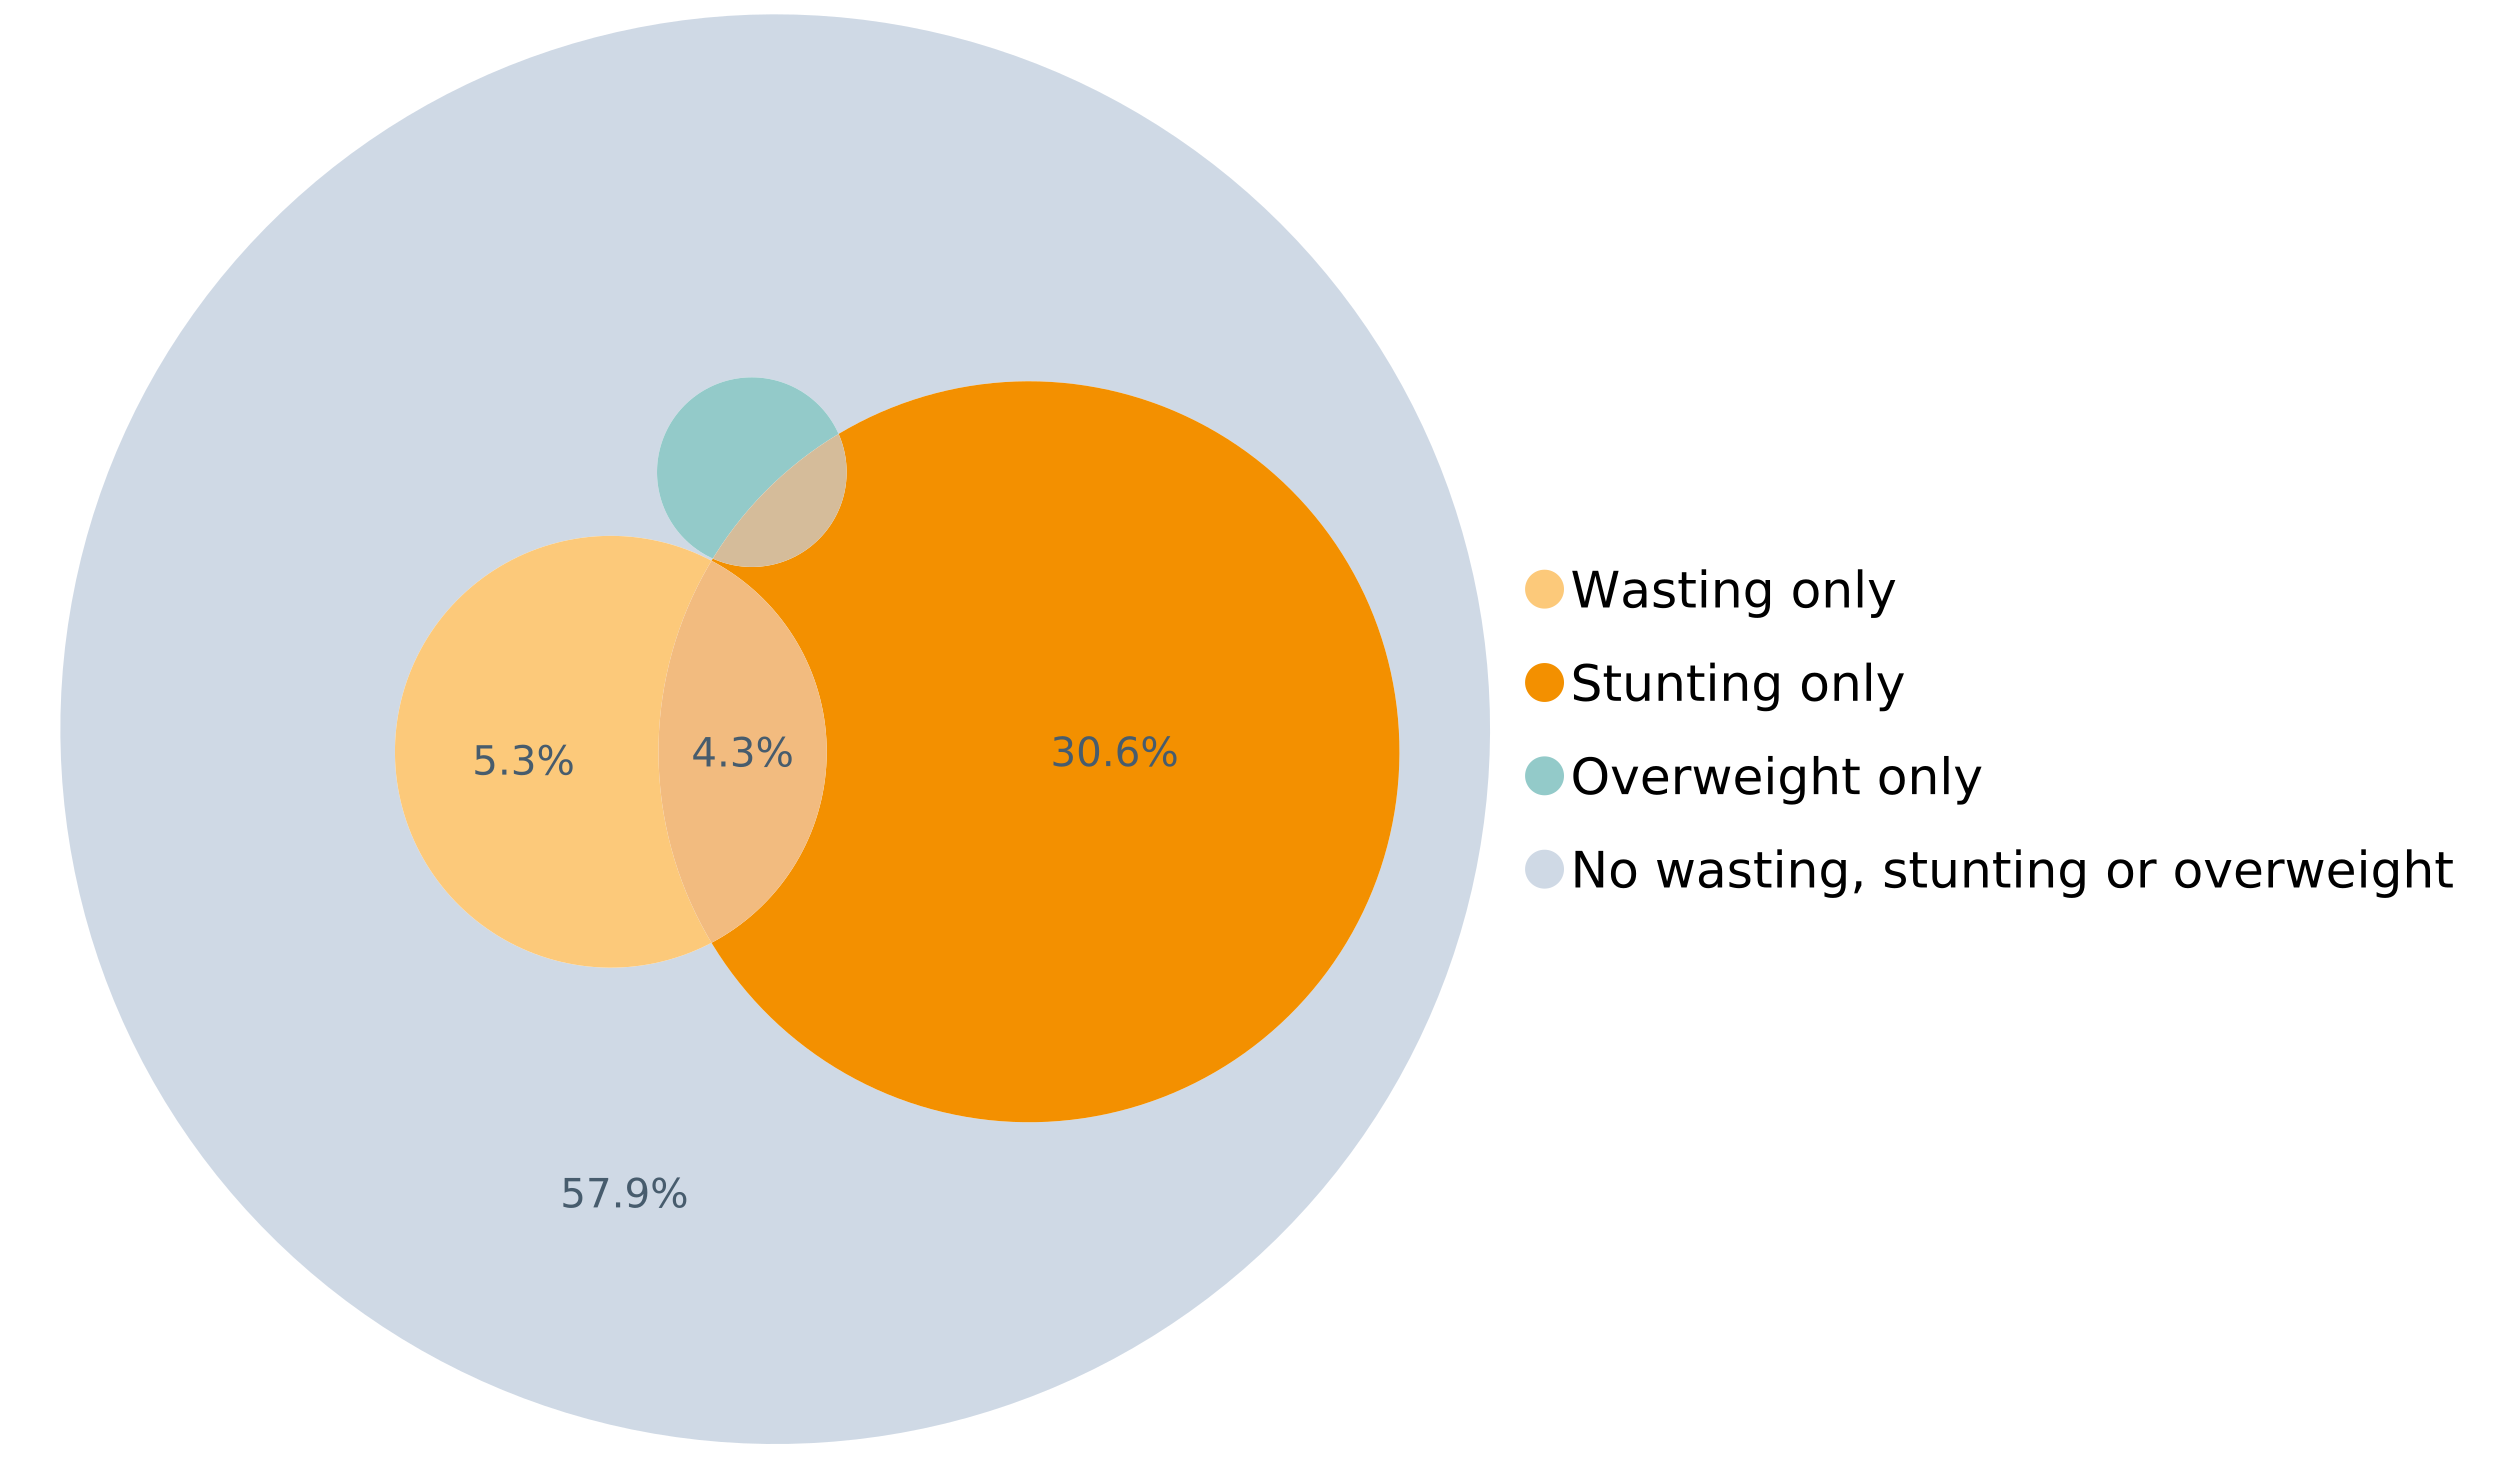 <?xml version="1.0" encoding="UTF-8"?>
<svg xmlns="http://www.w3.org/2000/svg" xmlns:xlink="http://www.w3.org/1999/xlink" width="1234.286pt" height="720pt" viewBox="0 0 1234.286 720" version="1.1">
<defs>
<g>
<symbol overflow="visible" id="glyph0-0">
<path style="stroke:none;" d="M 1.234 4.391 L 1.234 -17.5 L 13.641 -17.5 L 13.641 4.391 Z M 2.625 3 L 12.266 3 L 12.266 -16.094 L 2.625 -16.094 Z M 2.625 3 "/>
</symbol>
<symbol overflow="visible" id="glyph0-1">
<path style="stroke:none;" d="M 0.828 -18.094 L 3.297 -18.094 L 7.094 -2.797 L 10.891 -18.094 L 13.641 -18.094 L 17.453 -2.797 L 21.234 -18.094 L 23.719 -18.094 L 19.172 0 L 16.094 0 L 12.281 -15.703 L 8.438 0 L 5.359 0 Z M 0.828 -18.094 "/>
</symbol>
<symbol overflow="visible" id="glyph0-2">
<path style="stroke:none;" d="M 8.5 -6.828 C 6.695 -6.828 5.445 -6.617 4.75 -6.203 C 4.062 -5.785 3.719 -5.082 3.719 -4.094 C 3.719 -3.301 3.977 -2.672 4.5 -2.203 C 5.02 -1.742 5.727 -1.516 6.625 -1.516 C 7.863 -1.516 8.852 -1.953 9.594 -2.828 C 10.344 -3.703 10.719 -4.867 10.719 -6.328 L 10.719 -6.828 Z M 12.953 -7.734 L 12.953 0 L 10.719 0 L 10.719 -2.062 C 10.207 -1.238 9.57 -0.629 8.812 -0.234 C 8.062 0.148 7.133 0.344 6.031 0.344 C 4.645 0.344 3.539 -0.039 2.719 -0.812 C 1.895 -1.594 1.484 -2.641 1.484 -3.953 C 1.484 -5.473 1.992 -6.617 3.016 -7.391 C 4.047 -8.172 5.57 -8.562 7.594 -8.562 L 10.719 -8.562 L 10.719 -8.781 C 10.719 -9.812 10.379 -10.602 9.703 -11.156 C 9.035 -11.719 8.094 -12 6.875 -12 C 6.094 -12 5.332 -11.906 4.594 -11.719 C 3.863 -11.539 3.16 -11.266 2.484 -10.891 L 2.484 -12.953 C 3.297 -13.266 4.086 -13.5 4.859 -13.656 C 5.629 -13.812 6.375 -13.891 7.094 -13.891 C 9.062 -13.891 10.531 -13.379 11.5 -12.359 C 12.469 -11.348 12.953 -9.805 12.953 -7.734 Z M 12.953 -7.734 "/>
</symbol>
<symbol overflow="visible" id="glyph0-3">
<path style="stroke:none;" d="M 10.984 -13.172 L 10.984 -11.062 C 10.359 -11.383 9.707 -11.625 9.031 -11.781 C 8.352 -11.945 7.648 -12.031 6.922 -12.031 C 5.816 -12.031 4.984 -11.859 4.422 -11.516 C 3.867 -11.18 3.594 -10.676 3.594 -10 C 3.594 -9.477 3.789 -9.066 4.188 -8.766 C 4.582 -8.473 5.379 -8.195 6.578 -7.938 L 7.344 -7.766 C 8.926 -7.422 10.051 -6.941 10.719 -6.328 C 11.383 -5.711 11.719 -4.852 11.719 -3.75 C 11.719 -2.488 11.219 -1.488 10.219 -0.75 C 9.219 -0.02 7.848 0.344 6.109 0.344 C 5.379 0.344 4.617 0.27 3.828 0.125 C 3.047 -0.008 2.219 -0.219 1.344 -0.5 L 1.344 -2.797 C 2.164 -2.367 2.977 -2.047 3.781 -1.828 C 4.582 -1.617 5.375 -1.516 6.156 -1.516 C 7.207 -1.516 8.016 -1.691 8.578 -2.047 C 9.141 -2.41 9.422 -2.922 9.422 -3.578 C 9.422 -4.18 9.219 -4.645 8.812 -4.969 C 8.406 -5.289 7.508 -5.602 6.125 -5.906 L 5.359 -6.078 C 3.973 -6.367 2.973 -6.816 2.359 -7.422 C 1.742 -8.023 1.438 -8.848 1.438 -9.891 C 1.438 -11.172 1.891 -12.156 2.797 -12.844 C 3.703 -13.539 4.988 -13.891 6.656 -13.891 C 7.477 -13.891 8.25 -13.828 8.969 -13.703 C 9.695 -13.586 10.367 -13.41 10.984 -13.172 Z M 10.984 -13.172 "/>
</symbol>
<symbol overflow="visible" id="glyph0-4">
<path style="stroke:none;" d="M 4.547 -17.422 L 4.547 -13.562 L 9.141 -13.562 L 9.141 -11.844 L 4.547 -11.844 L 4.547 -4.469 C 4.547 -3.363 4.695 -2.648 5 -2.328 C 5.301 -2.016 5.914 -1.859 6.844 -1.859 L 9.141 -1.859 L 9.141 0 L 6.844 0 C 5.125 0 3.938 -0.316 3.281 -0.953 C 2.625 -1.598 2.297 -2.77 2.297 -4.469 L 2.297 -11.844 L 0.672 -11.844 L 0.672 -13.562 L 2.297 -13.562 L 2.297 -17.422 Z M 4.547 -17.422 "/>
</symbol>
<symbol overflow="visible" id="glyph0-5">
<path style="stroke:none;" d="M 2.344 -13.562 L 4.562 -13.562 L 4.562 0 L 2.344 0 Z M 2.344 -18.859 L 4.562 -18.859 L 4.562 -16.031 L 2.344 -16.031 Z M 2.344 -18.859 "/>
</symbol>
<symbol overflow="visible" id="glyph0-6">
<path style="stroke:none;" d="M 13.625 -8.188 L 13.625 0 L 11.391 0 L 11.391 -8.125 C 11.391 -9.406 11.141 -10.363 10.641 -11 C 10.141 -11.633 9.391 -11.953 8.391 -11.953 C 7.18 -11.953 6.227 -11.566 5.531 -10.797 C 4.844 -10.035 4.5 -8.992 4.5 -7.672 L 4.5 0 L 2.25 0 L 2.25 -13.562 L 4.5 -13.562 L 4.5 -11.469 C 5.031 -12.281 5.656 -12.883 6.375 -13.281 C 7.102 -13.688 7.938 -13.891 8.875 -13.891 C 10.438 -13.891 11.617 -13.406 12.422 -12.438 C 13.223 -11.477 13.625 -10.062 13.625 -8.188 Z M 13.625 -8.188 "/>
</symbol>
<symbol overflow="visible" id="glyph0-7">
<path style="stroke:none;" d="M 11.266 -6.938 C 11.266 -8.551 10.93 -9.801 10.266 -10.688 C 9.598 -11.582 8.664 -12.031 7.469 -12.031 C 6.27 -12.031 5.336 -11.582 4.672 -10.688 C 4.004 -9.801 3.672 -8.551 3.672 -6.938 C 3.672 -5.332 4.004 -4.082 4.672 -3.188 C 5.336 -2.301 6.27 -1.859 7.469 -1.859 C 8.664 -1.859 9.598 -2.301 10.266 -3.188 C 10.93 -4.082 11.266 -5.332 11.266 -6.938 Z M 13.5 -1.688 C 13.5 0.625 12.984 2.344 11.953 3.469 C 10.93 4.594 9.363 5.156 7.25 5.156 C 6.457 5.156 5.711 5.098 5.016 4.984 C 4.328 4.867 3.656 4.691 3 4.453 L 3 2.281 C 3.656 2.633 4.301 2.895 4.938 3.062 C 5.582 3.227 6.234 3.312 6.891 3.312 C 8.359 3.312 9.453 2.93 10.172 2.172 C 10.898 1.41 11.266 0.258 11.266 -1.281 L 11.266 -2.391 C 10.805 -1.586 10.219 -0.988 9.5 -0.594 C 8.781 -0.195 7.922 0 6.922 0 C 5.254 0 3.91 -0.629 2.891 -1.891 C 1.879 -3.16 1.375 -4.844 1.375 -6.938 C 1.375 -9.039 1.879 -10.723 2.891 -11.984 C 3.91 -13.254 5.254 -13.891 6.922 -13.891 C 7.922 -13.891 8.781 -13.691 9.5 -13.297 C 10.219 -12.898 10.805 -12.305 11.266 -11.516 L 11.266 -13.562 L 13.5 -13.562 Z M 13.5 -1.688 "/>
</symbol>
<symbol overflow="visible" id="glyph0-8">
<path style="stroke:none;" d=""/>
</symbol>
<symbol overflow="visible" id="glyph0-9">
<path style="stroke:none;" d="M 7.594 -12 C 6.395 -12 5.445 -11.531 4.75 -10.594 C 4.062 -9.664 3.719 -8.391 3.719 -6.766 C 3.719 -5.148 4.062 -3.875 4.75 -2.938 C 5.445 -2 6.395 -1.531 7.594 -1.531 C 8.781 -1.531 9.723 -2 10.422 -2.938 C 11.117 -3.875 11.469 -5.148 11.469 -6.766 C 11.469 -8.379 11.117 -9.656 10.422 -10.594 C 9.723 -11.531 8.781 -12 7.594 -12 Z M 7.594 -13.891 C 9.531 -13.891 11.051 -13.258 12.156 -12 C 13.27 -10.738 13.828 -8.992 13.828 -6.766 C 13.828 -4.547 13.27 -2.805 12.156 -1.547 C 11.051 -0.285 9.531 0.344 7.594 0.344 C 5.645 0.344 4.117 -0.285 3.016 -1.547 C 1.922 -2.805 1.375 -4.547 1.375 -6.766 C 1.375 -8.992 1.922 -10.738 3.016 -12 C 4.117 -13.258 5.645 -13.891 7.594 -13.891 Z M 7.594 -13.891 "/>
</symbol>
<symbol overflow="visible" id="glyph0-10">
<path style="stroke:none;" d="M 2.344 -18.859 L 4.562 -18.859 L 4.562 0 L 2.344 0 Z M 2.344 -18.859 "/>
</symbol>
<symbol overflow="visible" id="glyph0-11">
<path style="stroke:none;" d="M 7.984 1.266 C 7.359 2.879 6.742 3.93 6.141 4.422 C 5.547 4.91 4.75 5.156 3.75 5.156 L 1.969 5.156 L 1.969 3.297 L 3.266 3.297 C 3.879 3.297 4.352 3.148 4.688 2.859 C 5.031 2.566 5.41 1.879 5.828 0.797 L 6.234 -0.219 L 0.734 -13.562 L 3.109 -13.562 L 7.344 -2.953 L 11.578 -13.562 L 13.938 -13.562 Z M 7.984 1.266 "/>
</symbol>
<symbol overflow="visible" id="glyph0-12">
<path style="stroke:none;" d="M 13.281 -17.5 L 13.281 -15.109 C 12.352 -15.555 11.473 -15.883 10.641 -16.094 C 9.816 -16.312 9.023 -16.422 8.266 -16.422 C 6.93 -16.422 5.898 -16.16 5.172 -15.641 C 4.453 -15.129 4.094 -14.398 4.094 -13.453 C 4.094 -12.648 4.332 -12.047 4.812 -11.641 C 5.289 -11.234 6.203 -10.906 7.547 -10.656 L 9.031 -10.344 C 10.852 -10 12.195 -9.391 13.062 -8.516 C 13.938 -7.641 14.375 -6.461 14.375 -4.984 C 14.375 -3.234 13.785 -1.906 12.609 -1 C 11.43 -0.102 9.707 0.344 7.438 0.344 C 6.582 0.344 5.672 0.242 4.703 0.047 C 3.742 -0.141 2.742 -0.422 1.703 -0.797 L 1.703 -3.312 C 2.703 -2.758 3.676 -2.344 4.625 -2.062 C 5.582 -1.781 6.52 -1.641 7.438 -1.641 C 8.832 -1.641 9.91 -1.91 10.672 -2.453 C 11.43 -3.004 11.812 -3.789 11.812 -4.812 C 11.812 -5.695 11.535 -6.391 10.984 -6.891 C 10.441 -7.391 9.551 -7.766 8.312 -8.016 L 6.828 -8.312 C 4.992 -8.676 3.672 -9.242 2.859 -10.016 C 2.047 -10.797 1.641 -11.875 1.641 -13.25 C 1.641 -14.852 2.203 -16.113 3.328 -17.031 C 4.453 -17.957 6.004 -18.422 7.984 -18.422 C 8.828 -18.422 9.688 -18.344 10.562 -18.188 C 11.445 -18.031 12.352 -17.801 13.281 -17.5 Z M 13.281 -17.5 "/>
</symbol>
<symbol overflow="visible" id="glyph0-13">
<path style="stroke:none;" d="M 2.109 -5.359 L 2.109 -13.562 L 4.344 -13.562 L 4.344 -5.438 C 4.344 -4.156 4.594 -3.191 5.094 -2.547 C 5.594 -1.91 6.344 -1.594 7.344 -1.594 C 8.539 -1.594 9.488 -1.973 10.188 -2.734 C 10.895 -3.504 11.25 -4.551 11.25 -5.875 L 11.25 -13.562 L 13.469 -13.562 L 13.469 0 L 11.25 0 L 11.25 -2.078 C 10.707 -1.254 10.078 -0.645 9.359 -0.25 C 8.641 0.145 7.812 0.344 6.875 0.344 C 5.312 0.344 4.125 -0.141 3.312 -1.109 C 2.508 -2.078 2.109 -3.492 2.109 -5.359 Z M 7.719 -13.891 Z M 7.719 -13.891 "/>
</symbol>
<symbol overflow="visible" id="glyph0-14">
<path style="stroke:none;" d="M 9.781 -16.422 C 8 -16.422 6.582 -15.758 5.531 -14.438 C 4.488 -13.113 3.969 -11.312 3.969 -9.031 C 3.969 -6.75 4.488 -4.945 5.531 -3.625 C 6.582 -2.301 8 -1.641 9.781 -1.641 C 11.551 -1.641 12.957 -2.301 14 -3.625 C 15.039 -4.945 15.562 -6.75 15.562 -9.031 C 15.562 -11.312 15.039 -13.113 14 -14.438 C 12.957 -15.758 11.551 -16.422 9.781 -16.422 Z M 9.781 -18.422 C 12.312 -18.422 14.336 -17.566 15.859 -15.859 C 17.379 -14.16 18.141 -11.883 18.141 -9.031 C 18.141 -6.176 17.379 -3.898 15.859 -2.203 C 14.336 -0.504 12.312 0.344 9.781 0.344 C 7.227 0.344 5.191 -0.5 3.672 -2.188 C 2.148 -3.883 1.391 -6.164 1.391 -9.031 C 1.391 -11.883 2.148 -14.16 3.672 -15.859 C 5.191 -17.566 7.227 -18.422 9.781 -18.422 Z M 9.781 -18.422 "/>
</symbol>
<symbol overflow="visible" id="glyph0-15">
<path style="stroke:none;" d="M 0.734 -13.562 L 3.109 -13.562 L 7.344 -2.188 L 11.578 -13.562 L 13.938 -13.562 L 8.859 0 L 5.828 0 Z M 0.734 -13.562 "/>
</symbol>
<symbol overflow="visible" id="glyph0-16">
<path style="stroke:none;" d="M 13.938 -7.344 L 13.938 -6.25 L 3.688 -6.25 C 3.789 -4.719 4.254 -3.547 5.078 -2.734 C 5.91 -1.93 7.066 -1.531 8.547 -1.531 C 9.398 -1.531 10.227 -1.633 11.031 -1.844 C 11.832 -2.062 12.629 -2.379 13.422 -2.797 L 13.422 -0.688 C 12.617 -0.352 11.797 -0.098 10.953 0.078 C 10.117 0.254 9.27 0.344 8.406 0.344 C 6.238 0.344 4.523 -0.281 3.266 -1.531 C 2.004 -2.789 1.375 -4.5 1.375 -6.656 C 1.375 -8.875 1.973 -10.633 3.172 -11.938 C 4.367 -13.238 5.984 -13.891 8.016 -13.891 C 9.848 -13.891 11.289 -13.301 12.344 -12.125 C 13.406 -10.957 13.938 -9.363 13.938 -7.344 Z M 11.719 -8 C 11.695 -9.219 11.352 -10.188 10.688 -10.906 C 10.02 -11.633 9.141 -12 8.047 -12 C 6.797 -12 5.797 -11.645 5.047 -10.938 C 4.305 -10.238 3.879 -9.254 3.766 -7.984 Z M 11.719 -8 "/>
</symbol>
<symbol overflow="visible" id="glyph0-17">
<path style="stroke:none;" d="M 10.203 -11.484 C 9.953 -11.629 9.676 -11.734 9.375 -11.797 C 9.082 -11.867 8.758 -11.906 8.406 -11.906 C 7.145 -11.906 6.176 -11.492 5.5 -10.672 C 4.832 -9.859 4.5 -8.68 4.5 -7.141 L 4.5 0 L 2.25 0 L 2.25 -13.562 L 4.5 -13.562 L 4.5 -11.469 C 4.969 -12.289 5.578 -12.898 6.328 -13.297 C 7.078 -13.691 7.988 -13.891 9.062 -13.891 C 9.219 -13.891 9.383 -13.879 9.562 -13.859 C 9.75 -13.836 9.957 -13.812 10.188 -13.781 Z M 10.203 -11.484 "/>
</symbol>
<symbol overflow="visible" id="glyph0-18">
<path style="stroke:none;" d="M 1.047 -13.562 L 3.266 -13.562 L 6.062 -2.984 L 8.828 -13.562 L 11.469 -13.562 L 14.25 -2.984 L 17.016 -13.562 L 19.25 -13.562 L 15.703 0 L 13.078 0 L 10.156 -11.125 L 7.219 0 L 4.594 0 Z M 1.047 -13.562 "/>
</symbol>
<symbol overflow="visible" id="glyph0-19">
<path style="stroke:none;" d="M 13.625 -8.188 L 13.625 0 L 11.391 0 L 11.391 -8.125 C 11.391 -9.406 11.141 -10.363 10.641 -11 C 10.141 -11.633 9.391 -11.953 8.391 -11.953 C 7.18 -11.953 6.227 -11.566 5.531 -10.797 C 4.844 -10.035 4.5 -8.992 4.5 -7.672 L 4.5 0 L 2.25 0 L 2.25 -18.859 L 4.5 -18.859 L 4.5 -11.469 C 5.031 -12.281 5.656 -12.883 6.375 -13.281 C 7.102 -13.688 7.938 -13.891 8.875 -13.891 C 10.438 -13.891 11.617 -13.406 12.422 -12.438 C 13.223 -11.477 13.625 -10.062 13.625 -8.188 Z M 13.625 -8.188 "/>
</symbol>
<symbol overflow="visible" id="glyph0-20">
<path style="stroke:none;" d="M 2.438 -18.094 L 5.734 -18.094 L 13.75 -2.953 L 13.75 -18.094 L 16.125 -18.094 L 16.125 0 L 12.828 0 L 4.812 -15.125 L 4.812 0 L 2.438 0 Z M 2.438 -18.094 "/>
</symbol>
<symbol overflow="visible" id="glyph0-21">
<path style="stroke:none;" d="M 2.906 -3.078 L 5.469 -3.078 L 5.469 -1 L 3.484 2.891 L 1.922 2.891 L 2.906 -1 Z M 2.906 -3.078 "/>
</symbol>
<symbol overflow="visible" id="glyph1-0">
<path style="stroke:none;" d="M 1 3.531 L 1 -14.062 L 10.969 -14.062 L 10.969 3.531 Z M 2.109 2.422 L 9.859 2.422 L 9.859 -12.938 L 2.109 -12.938 Z M 2.109 2.422 "/>
</symbol>
<symbol overflow="visible" id="glyph1-1">
<path style="stroke:none;" d="M 7.531 -12.828 L 2.562 -5.062 L 7.531 -5.062 Z M 7.016 -14.531 L 9.484 -14.531 L 9.484 -5.062 L 11.562 -5.062 L 11.562 -3.422 L 9.484 -3.422 L 9.484 0 L 7.531 0 L 7.531 -3.422 L 0.969 -3.422 L 0.969 -5.328 Z M 7.016 -14.531 "/>
</symbol>
<symbol overflow="visible" id="glyph1-2">
<path style="stroke:none;" d="M 2.125 -2.469 L 4.188 -2.469 L 4.188 0 L 2.125 0 Z M 2.125 -2.469 "/>
</symbol>
<symbol overflow="visible" id="glyph1-3">
<path style="stroke:none;" d="M 8.094 -7.844 C 9.031 -7.633 9.766 -7.211 10.297 -6.578 C 10.828 -5.941 11.094 -5.156 11.094 -4.219 C 11.094 -2.789 10.598 -1.68 9.609 -0.891 C 8.617 -0.109 7.219 0.281 5.406 0.281 C 4.789 0.281 4.16 0.219 3.516 0.094 C 2.867 -0.02 2.203 -0.195 1.516 -0.438 L 1.516 -2.344 C 2.066 -2.02 2.664 -1.773 3.312 -1.609 C 3.957 -1.453 4.633 -1.375 5.344 -1.375 C 6.57 -1.375 7.508 -1.613 8.156 -2.094 C 8.801 -2.582 9.125 -3.289 9.125 -4.219 C 9.125 -5.082 8.82 -5.754 8.219 -6.234 C 7.625 -6.711 6.789 -6.953 5.719 -6.953 L 4.031 -6.953 L 4.031 -8.578 L 5.797 -8.578 C 6.766 -8.578 7.504 -8.77 8.016 -9.156 C 8.535 -9.539 8.797 -10.098 8.797 -10.828 C 8.797 -11.566 8.531 -12.133 8 -12.531 C 7.469 -12.938 6.707 -13.141 5.719 -13.141 C 5.188 -13.141 4.609 -13.082 3.984 -12.969 C 3.367 -12.852 2.691 -12.672 1.953 -12.422 L 1.953 -14.172 C 2.703 -14.379 3.398 -14.535 4.047 -14.641 C 4.703 -14.742 5.32 -14.797 5.906 -14.797 C 7.395 -14.797 8.57 -14.457 9.438 -13.781 C 10.312 -13.102 10.75 -12.188 10.75 -11.031 C 10.75 -10.227 10.516 -9.547 10.047 -8.984 C 9.586 -8.43 8.938 -8.051 8.094 -7.844 Z M 8.094 -7.844 "/>
</symbol>
<symbol overflow="visible" id="glyph1-4">
<path style="stroke:none;" d="M 14.5 -6.391 C 13.938 -6.391 13.492 -6.148 13.172 -5.672 C 12.848 -5.191 12.688 -4.523 12.688 -3.672 C 12.688 -2.828 12.848 -2.16 13.172 -1.672 C 13.492 -1.191 13.938 -0.953 14.5 -0.953 C 15.051 -0.953 15.484 -1.191 15.797 -1.672 C 16.117 -2.16 16.281 -2.828 16.281 -3.672 C 16.281 -4.523 16.117 -5.191 15.797 -5.672 C 15.484 -6.148 15.051 -6.391 14.5 -6.391 Z M 14.5 -7.625 C 15.52 -7.625 16.332 -7.266 16.938 -6.547 C 17.539 -5.836 17.844 -4.879 17.844 -3.672 C 17.844 -2.453 17.539 -1.488 16.938 -0.781 C 16.332 -0.07 15.52 0.281 14.5 0.281 C 13.457 0.281 12.633 -0.07 12.031 -0.781 C 11.426 -1.488 11.125 -2.453 11.125 -3.672 C 11.125 -4.891 11.426 -5.852 12.031 -6.562 C 12.645 -7.27 13.469 -7.625 14.5 -7.625 Z M 4.453 -13.562 C 3.891 -13.562 3.445 -13.316 3.125 -12.828 C 2.801 -12.348 2.641 -11.688 2.641 -10.844 C 2.641 -9.988 2.801 -9.32 3.125 -8.844 C 3.445 -8.363 3.891 -8.125 4.453 -8.125 C 5.016 -8.125 5.457 -8.363 5.781 -8.844 C 6.102 -9.32 6.266 -9.988 6.266 -10.844 C 6.266 -11.676 6.098 -12.336 5.766 -12.828 C 5.441 -13.316 5.004 -13.562 4.453 -13.562 Z M 13.234 -14.797 L 14.797 -14.797 L 5.703 0.281 L 4.141 0.281 Z M 4.453 -14.797 C 5.473 -14.797 6.285 -14.441 6.891 -13.734 C 7.504 -13.023 7.812 -12.062 7.812 -10.844 C 7.812 -9.613 7.508 -8.645 6.906 -7.938 C 6.301 -7.227 5.484 -6.875 4.453 -6.875 C 3.422 -6.875 2.602 -7.227 2 -7.938 C 1.395 -8.656 1.094 -9.625 1.094 -10.844 C 1.094 -12.051 1.395 -13.008 2 -13.719 C 2.602 -14.438 3.422 -14.797 4.453 -14.797 Z M 4.453 -14.797 "/>
</symbol>
<symbol overflow="visible" id="glyph1-5">
<path style="stroke:none;" d="M 2.156 -14.531 L 9.875 -14.531 L 9.875 -12.875 L 3.953 -12.875 L 3.953 -9.312 C 4.234 -9.414 4.516 -9.488 4.797 -9.531 C 5.086 -9.582 5.379 -9.609 5.672 -9.609 C 7.285 -9.609 8.566 -9.16 9.516 -8.266 C 10.461 -7.379 10.938 -6.176 10.938 -4.656 C 10.938 -3.094 10.445 -1.879 9.469 -1.016 C 8.5 -0.148 7.129 0.281 5.359 0.281 C 4.754 0.281 4.133 0.227 3.5 0.125 C 2.863 0.02 2.207 -0.133 1.531 -0.344 L 1.531 -2.312 C 2.125 -2 2.727 -1.766 3.344 -1.609 C 3.969 -1.453 4.629 -1.375 5.328 -1.375 C 6.453 -1.375 7.336 -1.664 7.984 -2.25 C 8.641 -2.844 8.969 -3.645 8.969 -4.656 C 8.969 -5.676 8.641 -6.477 7.984 -7.062 C 7.336 -7.656 6.453 -7.953 5.328 -7.953 C 4.797 -7.953 4.27 -7.895 3.75 -7.781 C 3.227 -7.664 2.695 -7.484 2.156 -7.234 Z M 2.156 -14.531 "/>
</symbol>
<symbol overflow="visible" id="glyph1-6">
<path style="stroke:none;" d="M 1.641 -14.531 L 10.984 -14.531 L 10.984 -13.703 L 5.703 0 L 3.656 0 L 8.609 -12.875 L 1.641 -12.875 Z M 1.641 -14.531 "/>
</symbol>
<symbol overflow="visible" id="glyph1-7">
<path style="stroke:none;" d="M 2.188 -0.297 L 2.188 -2.094 C 2.688 -1.863 3.188 -1.688 3.688 -1.562 C 4.195 -1.438 4.691 -1.375 5.172 -1.375 C 6.473 -1.375 7.469 -1.805 8.156 -2.672 C 8.844 -3.547 9.234 -4.875 9.328 -6.656 C 8.953 -6.102 8.473 -5.676 7.891 -5.375 C 7.316 -5.07 6.68 -4.922 5.984 -4.922 C 4.523 -4.922 3.367 -5.359 2.516 -6.234 C 1.672 -7.117 1.25 -8.328 1.25 -9.859 C 1.25 -11.348 1.691 -12.539 2.578 -13.438 C 3.461 -14.344 4.641 -14.797 6.109 -14.797 C 7.785 -14.797 9.066 -14.148 9.953 -12.859 C 10.836 -11.578 11.281 -9.707 11.281 -7.25 C 11.281 -4.957 10.734 -3.129 9.641 -1.766 C 8.555 -0.398 7.098 0.281 5.266 0.281 C 4.773 0.281 4.273 0.227 3.766 0.125 C 3.266 0.031 2.738 -0.109 2.188 -0.297 Z M 6.109 -6.469 C 6.984 -6.469 7.676 -6.77 8.188 -7.375 C 8.707 -7.977 8.969 -8.805 8.969 -9.859 C 8.969 -10.898 8.707 -11.723 8.188 -12.328 C 7.676 -12.93 6.984 -13.234 6.109 -13.234 C 5.223 -13.234 4.52 -12.93 4 -12.328 C 3.488 -11.723 3.234 -10.898 3.234 -9.859 C 3.234 -8.805 3.488 -7.977 4 -7.375 C 4.52 -6.77 5.223 -6.469 6.109 -6.469 Z M 6.109 -6.469 "/>
</symbol>
<symbol overflow="visible" id="glyph1-8">
<path style="stroke:none;" d="M 6.344 -13.234 C 5.32 -13.234 4.555 -12.734 4.047 -11.734 C 3.547 -10.742 3.297 -9.25 3.297 -7.25 C 3.297 -5.258 3.547 -3.766 4.047 -2.766 C 4.555 -1.773 5.32 -1.281 6.344 -1.281 C 7.352 -1.281 8.113 -1.773 8.625 -2.766 C 9.133 -3.766 9.391 -5.258 9.391 -7.25 C 9.391 -9.25 9.133 -10.742 8.625 -11.734 C 8.113 -12.734 7.352 -13.234 6.344 -13.234 Z M 6.344 -14.797 C 7.969 -14.797 9.207 -14.148 10.062 -12.859 C 10.926 -11.578 11.359 -9.707 11.359 -7.25 C 11.359 -4.801 10.926 -2.93 10.062 -1.641 C 9.207 -0.359 7.969 0.281 6.344 0.281 C 4.707 0.281 3.457 -0.359 2.594 -1.641 C 1.738 -2.93 1.312 -4.801 1.312 -7.25 C 1.312 -9.707 1.738 -11.578 2.594 -12.859 C 3.457 -14.148 4.707 -14.797 6.344 -14.797 Z M 6.344 -14.797 "/>
</symbol>
<symbol overflow="visible" id="glyph1-9">
<path style="stroke:none;" d="M 6.578 -8.047 C 5.691 -8.047 4.988 -7.742 4.469 -7.141 C 3.957 -6.535 3.703 -5.707 3.703 -4.656 C 3.703 -3.613 3.957 -2.789 4.469 -2.188 C 4.988 -1.582 5.691 -1.281 6.578 -1.281 C 7.461 -1.281 8.16 -1.582 8.672 -2.188 C 9.191 -2.789 9.453 -3.613 9.453 -4.656 C 9.453 -5.707 9.191 -6.535 8.672 -7.141 C 8.16 -7.742 7.461 -8.047 6.578 -8.047 Z M 10.484 -14.219 L 10.484 -12.422 C 9.992 -12.648 9.492 -12.828 8.984 -12.953 C 8.484 -13.078 7.988 -13.141 7.5 -13.141 C 6.195 -13.141 5.203 -12.703 4.516 -11.828 C 3.836 -10.953 3.445 -9.629 3.344 -7.859 C 3.727 -8.422 4.207 -8.852 4.781 -9.156 C 5.363 -9.457 6.004 -9.609 6.703 -9.609 C 8.16 -9.609 9.312 -9.164 10.156 -8.281 C 11 -7.395 11.422 -6.188 11.422 -4.656 C 11.422 -3.164 10.977 -1.969 10.094 -1.062 C 9.219 -0.164 8.047 0.281 6.578 0.281 C 4.898 0.281 3.613 -0.359 2.719 -1.641 C 1.832 -2.93 1.391 -4.801 1.391 -7.25 C 1.391 -9.551 1.93 -11.383 3.016 -12.75 C 4.109 -14.113 5.578 -14.797 7.422 -14.797 C 7.91 -14.797 8.406 -14.742 8.906 -14.641 C 9.414 -14.547 9.941 -14.406 10.484 -14.219 Z M 10.484 -14.219 "/>
</symbol>
</g>
</defs>
<g id="surface159302">
<path style=" stroke:none;fill-rule:nonzero;fill:rgb(98.824%,78.824%,47.843%);fill-opacity:1;" d="M 772.18 290.875 C 772.18 296.184 767.875 300.488 762.566 300.488 C 757.254 300.488 752.949 296.184 752.949 290.875 C 752.949 285.566 757.254 281.262 762.566 281.262 C 767.875 281.262 772.18 285.566 772.18 290.875 "/>
<g style="fill:rgb(0%,0%,0%);fill-opacity:1;">
  <use xlink:href="#glyph0-1" x="775.398" y="299.918"/>
  <use xlink:href="#glyph0-2" x="799.925" y="299.918"/>
  <use xlink:href="#glyph0-3" x="815.126" y="299.918"/>
  <use xlink:href="#glyph0-4" x="828.05" y="299.918"/>
  <use xlink:href="#glyph0-5" x="837.776" y="299.918"/>
  <use xlink:href="#glyph0-6" x="844.667" y="299.918"/>
  <use xlink:href="#glyph0-7" x="860.389" y="299.918"/>
  <use xlink:href="#glyph0-8" x="876.135" y="299.918"/>
  <use xlink:href="#glyph0-9" x="884.02" y="299.918"/>
  <use xlink:href="#glyph0-6" x="899.196" y="299.918"/>
  <use xlink:href="#glyph0-10" x="914.918" y="299.918"/>
  <use xlink:href="#glyph0-11" x="921.809" y="299.918"/>
</g>
<path style=" stroke:none;fill-rule:nonzero;fill:rgb(95.294%,56.471%,0%);fill-opacity:1;" d="M 772.18 336.957 C 772.18 342.27 767.875 346.574 762.566 346.574 C 757.254 346.574 752.949 342.27 752.949 336.957 C 752.949 331.648 757.254 327.344 762.566 327.344 C 767.875 327.344 772.18 331.648 772.18 336.957 "/>
<g style="fill:rgb(0%,0%,0%);fill-opacity:1;">
  <use xlink:href="#glyph0-12" x="775.398" y="346"/>
  <use xlink:href="#glyph0-4" x="791.144" y="346"/>
  <use xlink:href="#glyph0-13" x="800.87" y="346"/>
  <use xlink:href="#glyph0-6" x="816.592" y="346"/>
  <use xlink:href="#glyph0-4" x="832.313" y="346"/>
  <use xlink:href="#glyph0-5" x="842.039" y="346"/>
  <use xlink:href="#glyph0-6" x="848.931" y="346"/>
  <use xlink:href="#glyph0-7" x="864.652" y="346"/>
  <use xlink:href="#glyph0-8" x="880.398" y="346"/>
  <use xlink:href="#glyph0-9" x="888.283" y="346"/>
  <use xlink:href="#glyph0-6" x="903.46" y="346"/>
  <use xlink:href="#glyph0-10" x="919.181" y="346"/>
  <use xlink:href="#glyph0-11" x="926.073" y="346"/>
</g>
<path style=" stroke:none;fill-rule:nonzero;fill:rgb(57.647%,79.216%,78.824%);fill-opacity:1;" d="M 772.18 383.043 C 772.18 388.352 767.875 392.656 762.566 392.656 C 757.254 392.656 752.949 388.352 752.949 383.043 C 752.949 377.73 757.254 373.426 762.566 373.426 C 767.875 373.426 772.18 377.73 772.18 383.043 "/>
<g style="fill:rgb(0%,0%,0%);fill-opacity:1;">
  <use xlink:href="#glyph0-14" x="775.398" y="392.082"/>
  <use xlink:href="#glyph0-15" x="794.923" y="392.082"/>
  <use xlink:href="#glyph0-16" x="809.603" y="392.082"/>
  <use xlink:href="#glyph0-17" x="824.864" y="392.082"/>
  <use xlink:href="#glyph0-18" x="835.063" y="392.082"/>
  <use xlink:href="#glyph0-16" x="855.35" y="392.082"/>
  <use xlink:href="#glyph0-5" x="870.612" y="392.082"/>
  <use xlink:href="#glyph0-7" x="877.503" y="392.082"/>
  <use xlink:href="#glyph0-19" x="893.249" y="392.082"/>
  <use xlink:href="#glyph0-4" x="908.971" y="392.082"/>
  <use xlink:href="#glyph0-8" x="918.697" y="392.082"/>
  <use xlink:href="#glyph0-9" x="926.582" y="392.082"/>
  <use xlink:href="#glyph0-6" x="941.758" y="392.082"/>
  <use xlink:href="#glyph0-10" x="957.479" y="392.082"/>
  <use xlink:href="#glyph0-11" x="964.371" y="392.082"/>
</g>
<path style=" stroke:none;fill-rule:nonzero;fill:rgb(81.176%,85.098%,89.804%);fill-opacity:1;" d="M 772.18 429.125 C 772.18 434.434 767.875 438.738 762.566 438.738 C 757.254 438.738 752.949 434.434 752.949 429.125 C 752.949 423.816 757.254 419.512 762.566 419.512 C 767.875 419.512 772.18 423.816 772.18 429.125 "/>
<g style="fill:rgb(0%,0%,0%);fill-opacity:1;">
  <use xlink:href="#glyph0-20" x="775.398" y="438.168"/>
  <use xlink:href="#glyph0-9" x="793.954" y="438.168"/>
  <use xlink:href="#glyph0-8" x="809.131" y="438.168"/>
  <use xlink:href="#glyph0-18" x="817.016" y="438.168"/>
  <use xlink:href="#glyph0-2" x="837.303" y="438.168"/>
  <use xlink:href="#glyph0-3" x="852.504" y="438.168"/>
  <use xlink:href="#glyph0-4" x="865.428" y="438.168"/>
  <use xlink:href="#glyph0-5" x="875.154" y="438.168"/>
  <use xlink:href="#glyph0-6" x="882.045" y="438.168"/>
  <use xlink:href="#glyph0-7" x="897.767" y="438.168"/>
  <use xlink:href="#glyph0-21" x="913.513" y="438.168"/>
  <use xlink:href="#glyph0-8" x="921.398" y="438.168"/>
  <use xlink:href="#glyph0-3" x="929.283" y="438.168"/>
  <use xlink:href="#glyph0-4" x="942.206" y="438.168"/>
  <use xlink:href="#glyph0-13" x="951.932" y="438.168"/>
  <use xlink:href="#glyph0-6" x="967.654" y="438.168"/>
  <use xlink:href="#glyph0-4" x="983.375" y="438.168"/>
  <use xlink:href="#glyph0-5" x="993.101" y="438.168"/>
  <use xlink:href="#glyph0-6" x="999.993" y="438.168"/>
  <use xlink:href="#glyph0-7" x="1015.714" y="438.168"/>
  <use xlink:href="#glyph0-8" x="1031.46" y="438.168"/>
  <use xlink:href="#glyph0-9" x="1039.345" y="438.168"/>
  <use xlink:href="#glyph0-17" x="1054.521" y="438.168"/>
  <use xlink:href="#glyph0-8" x="1064.72" y="438.168"/>
  <use xlink:href="#glyph0-9" x="1072.605" y="438.168"/>
  <use xlink:href="#glyph0-15" x="1087.781" y="438.168"/>
  <use xlink:href="#glyph0-16" x="1102.461" y="438.168"/>
  <use xlink:href="#glyph0-17" x="1117.722" y="438.168"/>
  <use xlink:href="#glyph0-18" x="1127.921" y="438.168"/>
  <use xlink:href="#glyph0-16" x="1148.208" y="438.168"/>
  <use xlink:href="#glyph0-5" x="1163.47" y="438.168"/>
  <use xlink:href="#glyph0-7" x="1170.362" y="438.168"/>
  <use xlink:href="#glyph0-19" x="1186.107" y="438.168"/>
  <use xlink:href="#glyph0-4" x="1201.829" y="438.168"/>
</g>
<path style=" stroke:none;fill-rule:nonzero;fill:rgb(81.176%,85.098%,89.804%);fill-opacity:1;" d="M 389.473 712.875 L 400.609 712.488 L 411.727 711.75 L 422.816 710.656 L 433.867 709.219 L 444.863 707.43 L 455.801 705.293 L 466.664 702.816 L 477.445 699.996 L 488.133 696.836 L 498.715 693.34 L 509.18 689.512 L 519.516 685.355 L 529.719 680.875 L 539.777 676.078 L 549.676 670.961 L 559.41 665.535 L 568.969 659.805 L 578.34 653.777 L 587.516 647.457 L 596.488 640.848 L 605.246 633.961 L 613.785 626.801 L 622.094 619.371 L 630.16 611.688 L 637.984 603.75 L 645.551 595.57 L 652.855 587.156 L 659.895 578.516 L 666.652 569.656 L 673.129 560.59 L 679.316 551.324 L 685.211 541.863 L 690.801 532.227 L 696.082 522.414 L 701.055 512.441 L 705.707 502.316 L 710.039 492.047 L 714.047 481.648 L 717.719 471.129 L 721.062 460.5 L 724.066 449.77 L 726.73 438.949 L 729.051 428.051 L 731.027 417.082 L 732.652 406.059 L 733.934 394.992 L 734.863 383.887 L 735.441 372.758 L 735.668 361.617 L 735.543 350.473 L 735.066 339.34 L 734.238 328.23 L 733.062 317.148 L 731.535 306.109 L 729.66 295.125 L 727.438 284.207 L 724.875 273.363 L 721.969 262.605 L 718.723 251.945 L 715.145 241.391 L 711.234 230.957 L 707 220.648 L 702.438 210.484 L 697.559 200.465 L 692.363 190.605 L 686.863 180.914 L 681.059 171.402 L 674.957 162.078 L 668.562 152.953 L 661.883 144.035 L 654.926 135.328 L 647.699 126.848 L 640.207 118.598 L 632.457 110.59 L 624.461 102.832 L 616.219 95.328 L 607.75 88.09 L 599.051 81.121 L 590.141 74.434 L 581.023 68.027 L 571.707 61.914 L 562.203 56.098 L 552.52 50.582 L 542.668 45.375 L 532.656 40.484 L 522.492 35.91 L 512.191 31.66 L 501.762 27.738 L 491.215 24.145 L 480.559 20.887 L 469.805 17.969 L 458.965 15.391 L 448.047 13.156 L 437.062 11.266 L 426.027 9.723 L 414.949 8.531 L 403.836 7.691 L 392.703 7.199 L 381.562 7.062 L 370.422 7.273 L 359.293 7.84 L 348.188 8.754 L 337.117 10.02 L 326.09 11.633 L 315.121 13.594 L 304.219 15.902 L 293.395 18.551 L 282.66 21.543 L 272.027 24.871 L 261.504 28.531 L 251.098 32.523 L 240.824 36.844 L 230.695 41.484 L 220.715 46.441 L 210.898 51.715 L 201.25 57.293 L 191.785 63.172 L 182.512 69.348 L 173.434 75.812 L 164.566 82.562 L 155.918 89.586 L 147.496 96.883 L 139.305 104.438 L 131.359 112.25 L 123.664 120.309 L 116.227 128.609 L 109.055 137.137 L 102.156 145.887 L 95.535 154.852 L 89.203 164.02 L 83.16 173.383 L 77.422 182.934 L 71.984 192.66 L 66.855 202.555 L 62.043 212.602 L 57.547 222.801 L 53.379 233.133 L 49.539 243.594 L 46.031 254.172 L 42.855 264.852 L 40.023 275.629 L 37.531 286.492 L 35.383 297.426 L 33.578 308.422 L 32.125 319.469 L 31.02 330.559 L 30.266 341.676 L 29.863 352.812 L 29.812 363.953 L 30.113 375.094 L 30.766 386.219 L 31.77 397.316 L 33.121 408.375 L 34.824 419.391 L 36.871 430.344 L 39.266 441.227 L 42 452.027 L 45.074 462.738 L 48.484 473.348 L 52.23 483.844 L 56.305 494.215 L 60.703 504.453 L 65.426 514.547 L 70.461 524.484 L 75.809 534.262 L 81.465 543.863 L 87.418 553.281 L 93.668 562.508 L 100.203 571.531 L 107.023 580.348 L 114.117 588.941 L 121.477 597.305 L 129.102 605.434 L 136.973 613.32 L 145.094 620.953 L 153.449 628.324 L 162.035 635.43 L 170.84 642.258 L 179.855 648.805 L 189.074 655.066 L 198.484 661.031 L 208.082 666.699 L 217.848 672.059 L 227.781 677.109 L 237.871 681.844 L 248.102 686.254 L 258.469 690.344 L 268.961 694.102 L 279.562 697.527 L 290.27 700.613 L 301.07 703.363 L 311.949 705.77 L 322.898 707.832 L 333.91 709.547 L 344.969 710.914 L 356.066 711.934 L 367.191 712.598 L 378.328 712.914 Z M 499.961 553.898 L 494.195 553.555 L 488.441 553.027 L 482.711 552.316 L 477.004 551.43 L 471.328 550.359 L 465.691 549.113 L 460.094 547.688 L 454.543 546.086 L 449.047 544.312 L 443.613 542.363 L 438.238 540.246 L 432.934 537.957 L 427.707 535.504 L 422.559 532.887 L 417.496 530.109 L 412.523 527.172 L 407.645 524.082 L 402.867 520.836 L 398.195 517.441 L 393.633 513.902 L 389.18 510.219 L 384.852 506.398 L 380.641 502.445 L 376.562 498.359 L 372.609 494.145 L 368.797 489.809 L 365.121 485.355 L 361.586 480.789 L 358.199 476.109 L 354.957 471.328 L 351.871 466.445 L 351.281 465.445 L 349.012 466.617 L 345.977 468.066 L 342.895 469.418 L 339.773 470.676 L 336.609 471.832 L 333.414 472.887 L 330.188 473.84 L 326.934 474.691 L 323.652 475.441 L 320.348 476.086 L 317.027 476.625 L 313.688 477.062 L 310.34 477.391 L 306.98 477.613 L 303.617 477.73 L 300.254 477.742 L 296.887 477.648 L 293.527 477.445 L 290.176 477.137 L 286.836 476.727 L 283.512 476.207 L 280.203 475.586 L 276.918 474.859 L 273.656 474.027 L 270.422 473.094 L 267.219 472.059 L 264.051 470.926 L 260.922 469.691 L 257.832 468.359 L 254.785 466.93 L 251.781 465.402 L 248.832 463.785 L 245.934 462.074 L 243.094 460.27 L 240.309 458.379 L 237.586 456.402 L 234.926 454.34 L 232.332 452.195 L 229.809 449.969 L 227.355 447.664 L 224.977 445.281 L 222.676 442.824 L 220.453 440.301 L 218.312 437.703 L 216.25 435.043 L 214.277 432.316 L 212.391 429.531 L 210.59 426.684 L 208.883 423.785 L 207.27 420.832 L 205.746 417.828 L 204.32 414.781 L 202.992 411.688 L 201.762 408.555 L 200.633 405.387 L 199.602 402.184 L 198.672 398.949 L 197.848 395.684 L 197.125 392.398 L 196.504 389.09 L 195.992 385.766 L 195.582 382.422 L 195.277 379.07 L 195.082 375.711 L 194.992 372.348 L 195.008 368.98 L 195.129 365.617 L 195.355 362.262 L 195.691 358.91 L 196.129 355.574 L 196.672 352.254 L 197.32 348.953 L 198.074 345.672 L 198.93 342.418 L 199.891 339.191 L 200.949 335.996 L 202.109 332.836 L 203.367 329.715 L 204.727 326.637 L 206.18 323.602 L 207.727 320.613 L 209.371 317.676 L 211.105 314.789 L 212.93 311.961 L 214.84 309.191 L 216.84 306.484 L 218.926 303.844 L 221.09 301.266 L 223.336 298.762 L 225.66 296.328 L 228.062 293.969 L 230.535 291.684 L 233.078 289.48 L 235.691 287.359 L 238.367 285.32 L 241.109 283.367 L 243.91 281.504 L 246.77 279.727 L 249.684 278.043 L 252.648 276.449 L 255.664 274.953 L 258.723 273.551 L 261.824 272.246 L 264.969 271.043 L 268.145 269.934 L 271.359 268.93 L 274.602 268.027 L 277.867 267.227 L 281.16 266.531 L 284.477 265.938 L 287.805 265.449 L 291.148 265.066 L 294.504 264.793 L 297.863 264.621 L 301.23 264.555 L 304.594 264.598 L 307.957 264.746 L 311.312 265 L 314.66 265.359 L 317.992 265.828 L 321.309 266.398 L 324.605 267.07 L 327.879 267.852 L 331.129 268.73 L 334.348 269.715 L 337.531 270.801 L 340.684 271.984 L 343.793 273.27 L 346.863 274.652 L 349.887 276.129 L 351.289 276.867 L 351.941 275.777 L 350.633 275.164 L 349.316 274.496 L 348.02 273.785 L 346.75 273.031 L 345.5 272.242 L 344.277 271.41 L 343.082 270.543 L 341.914 269.637 L 340.777 268.695 L 339.668 267.715 L 338.59 266.703 L 337.547 265.66 L 336.535 264.582 L 335.559 263.473 L 334.617 262.332 L 333.715 261.164 L 332.848 259.965 L 332.02 258.742 L 331.23 257.492 L 330.48 256.219 L 329.77 254.922 L 329.102 253.605 L 328.477 252.266 L 327.891 250.91 L 327.352 249.535 L 326.855 248.141 L 326.402 246.734 L 325.996 245.316 L 325.633 243.883 L 325.316 242.438 L 325.043 240.984 L 324.816 239.527 L 324.637 238.059 L 324.504 236.586 L 324.418 235.113 L 324.379 233.633 L 324.387 232.156 L 324.438 230.68 L 324.539 229.207 L 324.688 227.734 L 324.879 226.27 L 325.117 224.812 L 325.402 223.359 L 325.734 221.922 L 326.109 220.492 L 326.531 219.074 L 326.996 217.672 L 327.504 216.285 L 328.059 214.914 L 328.652 213.562 L 329.293 212.23 L 329.973 210.918 L 330.691 209.629 L 331.453 208.359 L 332.254 207.121 L 333.094 205.902 L 333.973 204.715 L 334.887 203.555 L 335.84 202.422 L 336.824 201.324 L 337.848 200.254 L 338.898 199.219 L 339.984 198.215 L 341.102 197.25 L 342.25 196.316 L 343.426 195.422 L 344.629 194.562 L 345.859 193.746 L 347.113 192.965 L 348.395 192.227 L 349.695 191.527 L 351.02 190.867 L 352.363 190.254 L 353.727 189.68 L 355.105 189.152 L 356.5 188.664 L 357.91 188.223 L 359.336 187.828 L 360.77 187.477 L 362.215 187.172 L 363.672 186.91 L 365.133 186.695 L 366.602 186.527 L 368.074 186.406 L 369.551 186.332 L 371.027 186.305 L 372.504 186.32 L 373.98 186.387 L 375.457 186.5 L 376.926 186.656 L 378.387 186.863 L 379.844 187.113 L 381.293 187.41 L 382.73 187.75 L 384.156 188.137 L 385.57 188.57 L 386.969 189.047 L 388.352 189.566 L 389.719 190.129 L 391.066 190.734 L 392.395 191.387 L 393.699 192.074 L 394.984 192.809 L 396.246 193.578 L 397.48 194.391 L 398.688 195.238 L 399.871 196.125 L 401.023 197.051 L 402.148 198.008 L 403.238 199.004 L 404.301 200.035 L 405.328 201.098 L 406.32 202.191 L 407.281 203.312 L 408.203 204.469 L 409.09 205.652 L 409.938 206.863 L 410.746 208.098 L 411.516 209.359 L 412.246 210.645 L 412.934 211.953 L 413.582 213.281 L 414.008 214.234 L 418.957 211.375 L 424.043 208.641 L 429.215 206.07 L 434.469 203.668 L 439.793 201.43 L 445.184 199.359 L 450.637 197.461 L 456.148 195.734 L 461.715 194.188 L 467.324 192.812 L 472.973 191.617 L 478.656 190.602 L 484.371 189.766 L 490.109 189.109 L 495.867 188.633 L 501.633 188.34 L 507.41 188.23 L 513.184 188.301 L 518.953 188.559 L 524.711 188.992 L 530.453 189.609 L 536.176 190.41 L 541.867 191.391 L 547.523 192.547 L 553.141 193.883 L 558.715 195.398 L 564.238 197.086 L 569.707 198.945 L 575.113 200.98 L 580.449 203.184 L 585.719 205.555 L 590.906 208.09 L 596.012 210.785 L 601.031 213.645 L 605.957 216.66 L 610.785 219.828 L 615.512 223.148 L 620.129 226.617 L 624.637 230.227 L 629.027 233.98 L 633.297 237.867 L 637.441 241.891 L 641.461 246.039 L 645.344 250.312 L 649.09 254.711 L 652.695 259.223 L 656.156 263.844 L 659.469 268.574 L 662.633 273.406 L 665.641 278.336 L 668.492 283.359 L 671.184 288.469 L 673.711 293.66 L 676.078 298.93 L 678.273 304.273 L 680.301 309.68 L 682.152 315.148 L 683.836 320.676 L 685.34 326.25 L 686.672 331.871 L 687.82 337.531 L 688.793 343.223 L 689.586 348.945 L 690.195 354.688 L 690.625 360.445 L 690.871 366.215 L 690.938 371.992 L 690.816 377.766 L 690.52 383.531 L 690.035 389.289 L 689.375 395.023 L 688.531 400.738 L 687.504 406.422 L 686.301 412.07 L 684.922 417.68 L 683.363 423.242 L 681.633 428.75 L 679.73 434.203 L 677.652 439.594 L 675.406 444.914 L 672.996 450.16 L 670.418 455.328 L 667.68 460.414 L 664.785 465.41 L 661.73 470.312 L 658.523 475.117 L 655.168 479.816 L 651.664 484.406 L 648.016 488.883 L 644.23 493.246 L 640.309 497.484 L 636.254 501.598 L 632.07 505.582 L 627.766 509.43 L 623.34 513.141 L 618.801 516.711 L 614.152 520.137 L 609.395 523.414 L 604.539 526.539 L 599.582 529.508 L 594.539 532.32 L 589.41 534.969 L 584.195 537.457 L 578.91 539.781 L 573.551 541.934 L 568.125 543.918 L 562.641 545.73 L 557.102 547.367 L 551.516 548.828 L 545.887 550.113 L 540.219 551.219 L 534.516 552.148 L 528.789 552.895 L 523.043 553.457 L 517.281 553.844 L 511.508 554.043 L 505.73 554.062 Z M 499.961 553.898 "/>
<path style=" stroke:none;fill-rule:nonzero;fill:rgb(98.824%,78.824%,47.843%);fill-opacity:1;" d="M 303.617 477.73 L 306.98 477.613 L 310.34 477.391 L 313.688 477.062 L 317.027 476.625 L 320.348 476.086 L 323.652 475.441 L 326.934 474.691 L 330.188 473.84 L 333.414 472.887 L 336.609 471.832 L 339.773 470.676 L 342.895 469.418 L 345.977 468.066 L 349.012 466.617 L 351.281 465.445 L 348.941 461.469 L 346.172 456.402 L 343.559 451.25 L 341.113 446.02 L 338.832 440.715 L 336.723 435.34 L 334.781 429.898 L 333.012 424.402 L 331.418 418.852 L 330 413.25 L 328.762 407.609 L 327.699 401.934 L 326.816 396.227 L 326.117 390.492 L 325.598 384.742 L 325.258 378.977 L 325.102 373.203 L 325.129 367.426 L 325.336 361.656 L 325.727 355.895 L 326.301 350.148 L 327.055 344.422 L 327.988 338.723 L 329.102 333.055 L 330.395 327.426 L 331.863 321.84 L 333.508 316.305 L 335.324 310.824 L 337.316 305.402 L 339.477 300.047 L 341.805 294.762 L 344.301 289.551 L 346.957 284.422 L 349.777 279.383 L 351.289 276.867 L 349.887 276.129 L 346.863 274.652 L 343.793 273.27 L 340.684 271.984 L 337.531 270.801 L 334.348 269.715 L 331.129 268.73 L 327.879 267.852 L 324.605 267.07 L 321.309 266.398 L 317.992 265.828 L 314.66 265.359 L 311.312 265 L 307.957 264.746 L 304.594 264.598 L 301.23 264.555 L 297.863 264.621 L 294.504 264.793 L 291.148 265.066 L 287.805 265.449 L 284.477 265.938 L 281.16 266.531 L 277.867 267.227 L 274.602 268.027 L 271.359 268.93 L 268.145 269.934 L 264.969 271.043 L 261.824 272.246 L 258.723 273.551 L 255.664 274.953 L 252.648 276.449 L 249.684 278.043 L 246.77 279.727 L 243.91 281.504 L 241.109 283.367 L 238.367 285.32 L 235.691 287.359 L 233.078 289.48 L 230.535 291.684 L 228.062 293.969 L 225.66 296.328 L 223.336 298.762 L 221.09 301.266 L 218.926 303.844 L 216.84 306.484 L 214.84 309.191 L 212.93 311.961 L 211.105 314.789 L 209.371 317.676 L 207.727 320.613 L 206.18 323.602 L 204.727 326.637 L 203.367 329.715 L 202.109 332.836 L 200.949 335.996 L 199.891 339.191 L 198.93 342.418 L 198.074 345.672 L 197.32 348.953 L 196.672 352.254 L 196.129 355.574 L 195.691 358.91 L 195.355 362.262 L 195.129 365.617 L 195.008 368.98 L 194.992 372.348 L 195.082 375.711 L 195.277 379.07 L 195.582 382.422 L 195.992 385.766 L 196.504 389.09 L 197.125 392.398 L 197.848 395.684 L 198.672 398.949 L 199.602 402.184 L 200.633 405.387 L 201.762 408.555 L 202.992 411.688 L 204.32 414.781 L 205.746 417.828 L 207.27 420.832 L 208.883 423.785 L 210.59 426.684 L 212.391 429.531 L 214.277 432.316 L 216.25 435.043 L 218.312 437.703 L 220.453 440.301 L 222.676 442.824 L 224.977 445.281 L 227.355 447.664 L 229.809 449.969 L 232.332 452.195 L 234.926 454.34 L 237.586 456.402 L 240.309 458.379 L 243.094 460.27 L 245.934 462.074 L 248.832 463.785 L 251.781 465.402 L 254.785 466.93 L 257.832 468.359 L 260.922 469.691 L 264.051 470.926 L 267.219 472.059 L 270.422 473.094 L 273.656 474.027 L 276.918 474.859 L 280.203 475.586 L 283.512 476.207 L 286.836 476.727 L 290.176 477.137 L 293.527 477.445 L 296.887 477.648 L 300.254 477.742 Z M 303.617 477.73 "/>
<path style=" stroke:none;fill-rule:nonzero;fill:rgb(95.294%,56.471%,0%);fill-opacity:1;" d="M 511.508 554.043 L 517.281 553.844 L 523.043 553.457 L 528.789 552.895 L 534.516 552.148 L 540.219 551.219 L 545.887 550.113 L 551.516 548.828 L 557.102 547.367 L 562.641 545.73 L 568.125 543.918 L 573.551 541.934 L 578.91 539.781 L 584.195 537.457 L 589.41 534.969 L 594.539 532.32 L 599.582 529.508 L 604.539 526.539 L 609.395 523.414 L 614.152 520.137 L 618.801 516.711 L 623.34 513.141 L 627.766 509.43 L 632.07 505.582 L 636.254 501.598 L 640.309 497.484 L 644.23 493.246 L 648.016 488.883 L 651.664 484.406 L 655.168 479.816 L 658.523 475.117 L 661.73 470.312 L 664.785 465.41 L 667.68 460.414 L 670.418 455.328 L 672.996 450.16 L 675.406 444.914 L 677.652 439.594 L 679.73 434.203 L 681.633 428.75 L 683.363 423.242 L 684.922 417.68 L 686.301 412.07 L 687.504 406.422 L 688.531 400.738 L 689.375 395.023 L 690.035 389.289 L 690.52 383.531 L 690.816 377.766 L 690.938 371.992 L 690.871 366.215 L 690.625 360.445 L 690.195 354.688 L 689.586 348.945 L 688.793 343.223 L 687.82 337.531 L 686.672 331.871 L 685.34 326.25 L 683.836 320.676 L 682.152 315.148 L 680.301 309.68 L 678.273 304.273 L 676.078 298.93 L 673.711 293.66 L 671.184 288.469 L 668.492 283.359 L 665.641 278.336 L 662.633 273.406 L 659.469 268.574 L 656.156 263.844 L 652.695 259.223 L 649.09 254.711 L 645.344 250.312 L 641.461 246.039 L 637.441 241.891 L 633.297 237.867 L 629.027 233.98 L 624.637 230.227 L 620.129 226.617 L 615.512 223.148 L 610.785 219.828 L 605.957 216.66 L 601.031 213.645 L 596.012 210.785 L 590.906 208.09 L 585.719 205.555 L 580.449 203.184 L 575.113 200.98 L 569.707 198.945 L 564.238 197.086 L 558.715 195.398 L 553.141 193.883 L 547.523 192.547 L 541.867 191.391 L 536.176 190.41 L 530.453 189.609 L 524.711 188.992 L 518.953 188.559 L 513.184 188.301 L 507.41 188.23 L 501.633 188.34 L 495.867 188.633 L 490.109 189.109 L 484.371 189.766 L 478.656 190.602 L 472.973 191.617 L 467.324 192.812 L 461.715 194.188 L 456.148 195.734 L 450.637 197.461 L 445.184 199.359 L 439.793 201.43 L 434.469 203.668 L 429.215 206.07 L 424.043 208.641 L 418.957 211.375 L 414.008 214.234 L 414.188 214.629 L 414.75 215.996 L 415.266 217.379 L 415.742 218.781 L 416.172 220.195 L 416.559 221.621 L 416.898 223.059 L 417.191 224.508 L 417.441 225.965 L 417.645 227.426 L 417.801 228.895 L 417.91 230.371 L 417.973 231.848 L 417.988 233.324 L 417.957 234.801 L 417.883 236.277 L 417.758 237.75 L 417.59 239.219 L 417.371 240.68 L 417.109 242.133 L 416.805 243.578 L 416.449 245.016 L 416.051 246.438 L 415.609 247.848 L 415.121 249.242 L 414.59 250.621 L 414.016 251.984 L 413.398 253.328 L 412.738 254.648 L 412.039 255.949 L 411.297 257.227 L 410.516 258.484 L 409.695 259.711 L 408.836 260.914 L 407.938 262.09 L 407.008 263.234 L 406.039 264.352 L 405.035 265.434 L 403.996 266.488 L 402.926 267.508 L 401.824 268.492 L 400.691 269.441 L 399.531 270.355 L 398.34 271.23 L 397.125 272.07 L 395.883 272.871 L 394.613 273.629 L 393.324 274.348 L 392.008 275.027 L 390.676 275.664 L 389.324 276.258 L 387.953 276.809 L 386.562 277.316 L 385.16 277.781 L 383.742 278.199 L 382.312 278.574 L 380.875 278.902 L 379.422 279.184 L 377.965 279.422 L 376.5 279.613 L 375.027 279.758 L 373.555 279.855 L 372.078 279.906 L 370.598 279.914 L 369.121 279.871 L 367.645 279.781 L 366.176 279.648 L 364.707 279.465 L 363.246 279.238 L 361.797 278.965 L 360.352 278.645 L 358.922 278.281 L 357.5 277.871 L 356.094 277.418 L 354.703 276.918 L 353.328 276.379 L 351.973 275.793 L 351.941 275.777 L 351.289 276.867 L 352.863 277.699 L 355.785 279.367 L 358.656 281.125 L 361.473 282.969 L 364.227 284.906 L 366.918 286.926 L 369.543 289.031 L 372.102 291.215 L 374.59 293.48 L 377.004 295.824 L 379.344 298.242 L 381.609 300.734 L 383.793 303.297 L 385.895 305.926 L 387.91 308.621 L 389.84 311.375 L 391.684 314.191 L 393.438 317.066 L 395.098 319.992 L 396.668 322.969 L 398.141 325.996 L 399.52 329.066 L 400.797 332.18 L 401.98 335.332 L 403.059 338.516 L 404.039 341.738 L 404.918 344.984 L 405.691 348.262 L 406.363 351.559 L 406.93 354.879 L 407.391 358.211 L 407.746 361.559 L 407.996 364.914 L 408.141 368.277 L 408.18 371.641 L 408.109 375.008 L 407.934 378.367 L 407.652 381.723 L 407.266 385.066 L 406.777 388.395 L 406.18 391.707 L 405.477 394.996 L 404.672 398.266 L 403.766 401.508 L 402.758 404.719 L 401.648 407.895 L 400.438 411.035 L 399.129 414.137 L 397.723 417.195 L 396.223 420.207 L 394.625 423.168 L 392.938 426.082 L 391.16 428.938 L 389.289 431.738 L 387.332 434.477 L 385.293 437.152 L 383.168 439.762 L 380.961 442.301 L 378.676 444.773 L 376.312 447.168 L 373.875 449.488 L 371.367 451.734 L 368.789 453.895 L 366.141 455.977 L 363.434 457.973 L 360.66 459.883 L 357.828 461.703 L 354.941 463.434 L 352.004 465.07 L 351.281 465.445 L 351.871 466.445 L 354.957 471.328 L 358.199 476.109 L 361.586 480.789 L 365.121 485.355 L 368.797 489.809 L 372.609 494.145 L 376.562 498.359 L 380.641 502.445 L 384.852 506.398 L 389.18 510.219 L 393.633 513.902 L 398.195 517.441 L 402.867 520.836 L 407.645 524.082 L 412.523 527.172 L 417.496 530.109 L 422.559 532.887 L 427.707 535.504 L 432.934 537.957 L 438.238 540.246 L 443.613 542.363 L 449.047 544.312 L 454.543 546.086 L 460.094 547.688 L 465.691 549.113 L 471.328 550.359 L 477.004 551.43 L 482.711 552.316 L 488.441 553.027 L 494.195 553.555 L 499.961 553.898 L 505.73 554.062 Z M 511.508 554.043 "/>
<path style=" stroke:none;fill-rule:nonzero;fill:rgb(57.647%,79.216%,78.824%);fill-opacity:1;" d="M 352.754 274.434 L 355.883 269.578 L 359.164 264.828 L 362.598 260.184 L 366.172 255.648 L 369.891 251.227 L 373.742 246.926 L 377.734 242.75 L 381.852 238.699 L 386.094 234.785 L 390.461 231.004 L 394.945 227.359 L 399.539 223.863 L 404.242 220.512 L 409.051 217.312 L 413.957 214.266 L 414.008 214.234 L 413.582 213.281 L 412.934 211.953 L 412.246 210.645 L 411.516 209.359 L 410.746 208.098 L 409.938 206.863 L 409.09 205.652 L 408.203 204.469 L 407.281 203.312 L 406.32 202.191 L 405.328 201.098 L 404.301 200.035 L 403.238 199.004 L 402.148 198.008 L 401.023 197.051 L 399.871 196.125 L 398.688 195.238 L 397.48 194.391 L 396.246 193.578 L 394.984 192.809 L 393.699 192.074 L 392.395 191.387 L 391.066 190.734 L 389.719 190.129 L 388.352 189.566 L 386.969 189.047 L 385.57 188.57 L 384.156 188.137 L 382.73 187.75 L 381.293 187.41 L 379.844 187.113 L 378.387 186.863 L 376.926 186.656 L 375.457 186.5 L 373.98 186.387 L 372.504 186.32 L 371.027 186.305 L 369.551 186.332 L 368.074 186.406 L 366.602 186.527 L 365.133 186.695 L 363.672 186.91 L 362.215 187.172 L 360.77 187.477 L 359.336 187.828 L 357.91 188.223 L 356.5 188.664 L 355.105 189.152 L 353.727 189.68 L 352.363 190.254 L 351.02 190.867 L 349.695 191.527 L 348.395 192.227 L 347.113 192.965 L 345.859 193.746 L 344.629 194.562 L 343.426 195.422 L 342.25 196.316 L 341.102 197.25 L 339.984 198.215 L 338.898 199.219 L 337.848 200.254 L 336.824 201.324 L 335.84 202.422 L 334.887 203.555 L 333.973 204.715 L 333.094 205.902 L 332.254 207.121 L 331.453 208.359 L 330.691 209.629 L 329.973 210.918 L 329.293 212.23 L 328.652 213.562 L 328.059 214.914 L 327.504 216.285 L 326.996 217.672 L 326.531 219.074 L 326.109 220.492 L 325.734 221.922 L 325.402 223.359 L 325.117 224.812 L 324.879 226.27 L 324.688 227.734 L 324.539 229.207 L 324.438 230.68 L 324.387 232.156 L 324.379 233.633 L 324.418 235.113 L 324.504 236.586 L 324.637 238.059 L 324.816 239.527 L 325.043 240.984 L 325.316 242.438 L 325.633 243.883 L 325.996 245.316 L 326.402 246.734 L 326.855 248.141 L 327.352 249.535 L 327.891 250.91 L 328.477 252.266 L 329.102 253.605 L 329.77 254.922 L 330.48 256.219 L 331.23 257.492 L 332.02 258.742 L 332.848 259.965 L 333.715 261.164 L 334.617 262.332 L 335.559 263.473 L 336.535 264.582 L 337.547 265.66 L 338.59 266.703 L 339.668 267.715 L 340.777 268.695 L 341.914 269.637 L 343.082 270.543 L 344.277 271.41 L 345.5 272.242 L 346.75 273.031 L 348.02 273.785 L 349.316 274.496 L 350.633 275.164 L 351.941 275.777 Z M 352.754 274.434 "/>
<path style=" stroke:none;fill-rule:nonzero;fill:rgb(94.902%,73.333%,49.804%);fill-opacity:1;" d="M 352.004 465.07 L 354.941 463.434 L 357.828 461.703 L 360.66 459.883 L 363.434 457.973 L 366.141 455.977 L 368.789 453.895 L 371.367 451.734 L 373.875 449.488 L 376.312 447.168 L 378.676 444.773 L 380.961 442.301 L 383.168 439.762 L 385.293 437.152 L 387.332 434.477 L 389.289 431.738 L 391.16 428.938 L 392.938 426.082 L 394.625 423.168 L 396.223 420.207 L 397.723 417.195 L 399.129 414.137 L 400.438 411.035 L 401.648 407.895 L 402.758 404.719 L 403.766 401.508 L 404.672 398.266 L 405.477 394.996 L 406.18 391.707 L 406.777 388.395 L 407.266 385.066 L 407.652 381.723 L 407.934 378.367 L 408.109 375.008 L 408.18 371.641 L 408.141 368.277 L 407.996 364.914 L 407.746 361.559 L 407.391 358.211 L 406.93 354.879 L 406.363 351.559 L 405.691 348.262 L 404.918 344.984 L 404.039 341.738 L 403.059 338.516 L 401.98 335.332 L 400.797 332.18 L 399.52 329.066 L 398.141 325.996 L 396.668 322.969 L 395.098 319.992 L 393.438 317.066 L 391.684 314.191 L 389.84 311.375 L 387.91 308.621 L 385.895 305.926 L 383.793 303.297 L 381.609 300.734 L 379.344 298.242 L 377.004 295.824 L 374.59 293.48 L 372.102 291.215 L 369.543 289.031 L 366.918 286.926 L 364.227 284.906 L 361.473 282.969 L 358.656 281.125 L 355.785 279.367 L 352.863 277.699 L 351.289 276.867 L 349.777 279.383 L 346.957 284.422 L 344.301 289.551 L 341.805 294.762 L 339.477 300.047 L 337.316 305.402 L 335.324 310.824 L 333.508 316.305 L 331.863 321.84 L 330.395 327.426 L 329.102 333.055 L 327.988 338.723 L 327.055 344.422 L 326.301 350.148 L 325.727 355.895 L 325.336 361.656 L 325.129 367.426 L 325.102 373.203 L 325.258 378.977 L 325.598 384.742 L 326.117 390.492 L 326.816 396.227 L 327.699 401.934 L 328.762 407.609 L 330 413.25 L 331.418 418.852 L 333.012 424.402 L 334.781 429.898 L 336.723 435.34 L 338.832 440.715 L 341.113 446.02 L 343.559 451.25 L 346.172 456.402 L 348.941 461.469 L 351.281 465.445 Z M 352.004 465.07 "/>
<path style=" stroke:none;fill-rule:nonzero;fill:rgb(83.529%,73.725%,60.392%);fill-opacity:1;" d="M 372.078 279.906 L 373.555 279.855 L 375.027 279.758 L 376.5 279.613 L 377.965 279.422 L 379.422 279.184 L 380.875 278.902 L 382.312 278.574 L 383.742 278.199 L 385.16 277.781 L 386.562 277.316 L 387.953 276.809 L 389.324 276.258 L 390.676 275.664 L 392.008 275.027 L 393.324 274.348 L 394.613 273.629 L 395.883 272.871 L 397.125 272.07 L 398.34 271.23 L 399.531 270.355 L 400.691 269.441 L 401.824 268.492 L 402.926 267.508 L 403.996 266.488 L 405.035 265.434 L 406.039 264.352 L 407.008 263.234 L 407.938 262.09 L 408.836 260.914 L 409.695 259.711 L 410.516 258.484 L 411.297 257.227 L 412.039 255.949 L 412.738 254.648 L 413.398 253.328 L 414.016 251.984 L 414.59 250.621 L 415.121 249.242 L 415.609 247.848 L 416.051 246.438 L 416.449 245.016 L 416.805 243.578 L 417.109 242.133 L 417.371 240.68 L 417.59 239.219 L 417.758 237.75 L 417.883 236.277 L 417.957 234.801 L 417.988 233.324 L 417.973 231.848 L 417.91 230.371 L 417.801 228.895 L 417.645 227.426 L 417.441 225.965 L 417.191 224.508 L 416.898 223.059 L 416.559 221.621 L 416.172 220.195 L 415.742 218.781 L 415.266 217.379 L 414.75 215.996 L 414.188 214.629 L 414.008 214.234 L 413.957 214.266 L 409.051 217.312 L 404.242 220.512 L 399.539 223.863 L 394.945 227.359 L 390.461 231.004 L 386.094 234.785 L 381.852 238.699 L 377.734 242.75 L 373.742 246.926 L 369.891 251.227 L 366.172 255.648 L 362.598 260.184 L 359.164 264.828 L 355.883 269.578 L 352.754 274.434 L 351.941 275.777 L 351.973 275.793 L 353.328 276.379 L 354.703 276.918 L 356.094 277.418 L 357.5 277.871 L 358.922 278.281 L 360.352 278.645 L 361.797 278.965 L 363.246 279.238 L 364.707 279.465 L 366.176 279.648 L 367.645 279.781 L 369.121 279.871 L 370.598 279.914 Z M 372.078 279.906 "/>
<g style="fill:rgb(27.843%,36.078%,42.745%);fill-opacity:1;">
  <use xlink:href="#glyph1-1" x="341.305" y="378.426"/>
  <use xlink:href="#glyph1-2" x="353.994" y="378.426"/>
  <use xlink:href="#glyph1-3" x="360.334" y="378.426"/>
  <use xlink:href="#glyph1-4" x="373.023" y="378.426"/>
</g>
<g style="fill:rgb(27.843%,36.078%,42.745%);fill-opacity:1;">
  <use xlink:href="#glyph1-5" x="276.613" y="596.109"/>
  <use xlink:href="#glyph1-6" x="289.303" y="596.109"/>
  <use xlink:href="#glyph1-2" x="301.992" y="596.109"/>
  <use xlink:href="#glyph1-7" x="308.332" y="596.109"/>
  <use xlink:href="#glyph1-4" x="321.021" y="596.109"/>
</g>
<g style="fill:rgb(27.843%,36.078%,42.745%);fill-opacity:1;">
  <use xlink:href="#glyph1-5" x="233.152" y="382.441"/>
  <use xlink:href="#glyph1-2" x="245.842" y="382.441"/>
  <use xlink:href="#glyph1-3" x="252.181" y="382.441"/>
  <use xlink:href="#glyph1-4" x="264.871" y="382.441"/>
</g>
<g style="fill:rgb(27.843%,36.078%,42.745%);fill-opacity:1;">
  <use xlink:href="#glyph1-3" x="518.617" y="378.238"/>
  <use xlink:href="#glyph1-8" x="531.306" y="378.238"/>
  <use xlink:href="#glyph1-2" x="543.996" y="378.238"/>
  <use xlink:href="#glyph1-9" x="550.335" y="378.238"/>
  <use xlink:href="#glyph1-4" x="563.025" y="378.238"/>
</g>
</g>
</svg>
